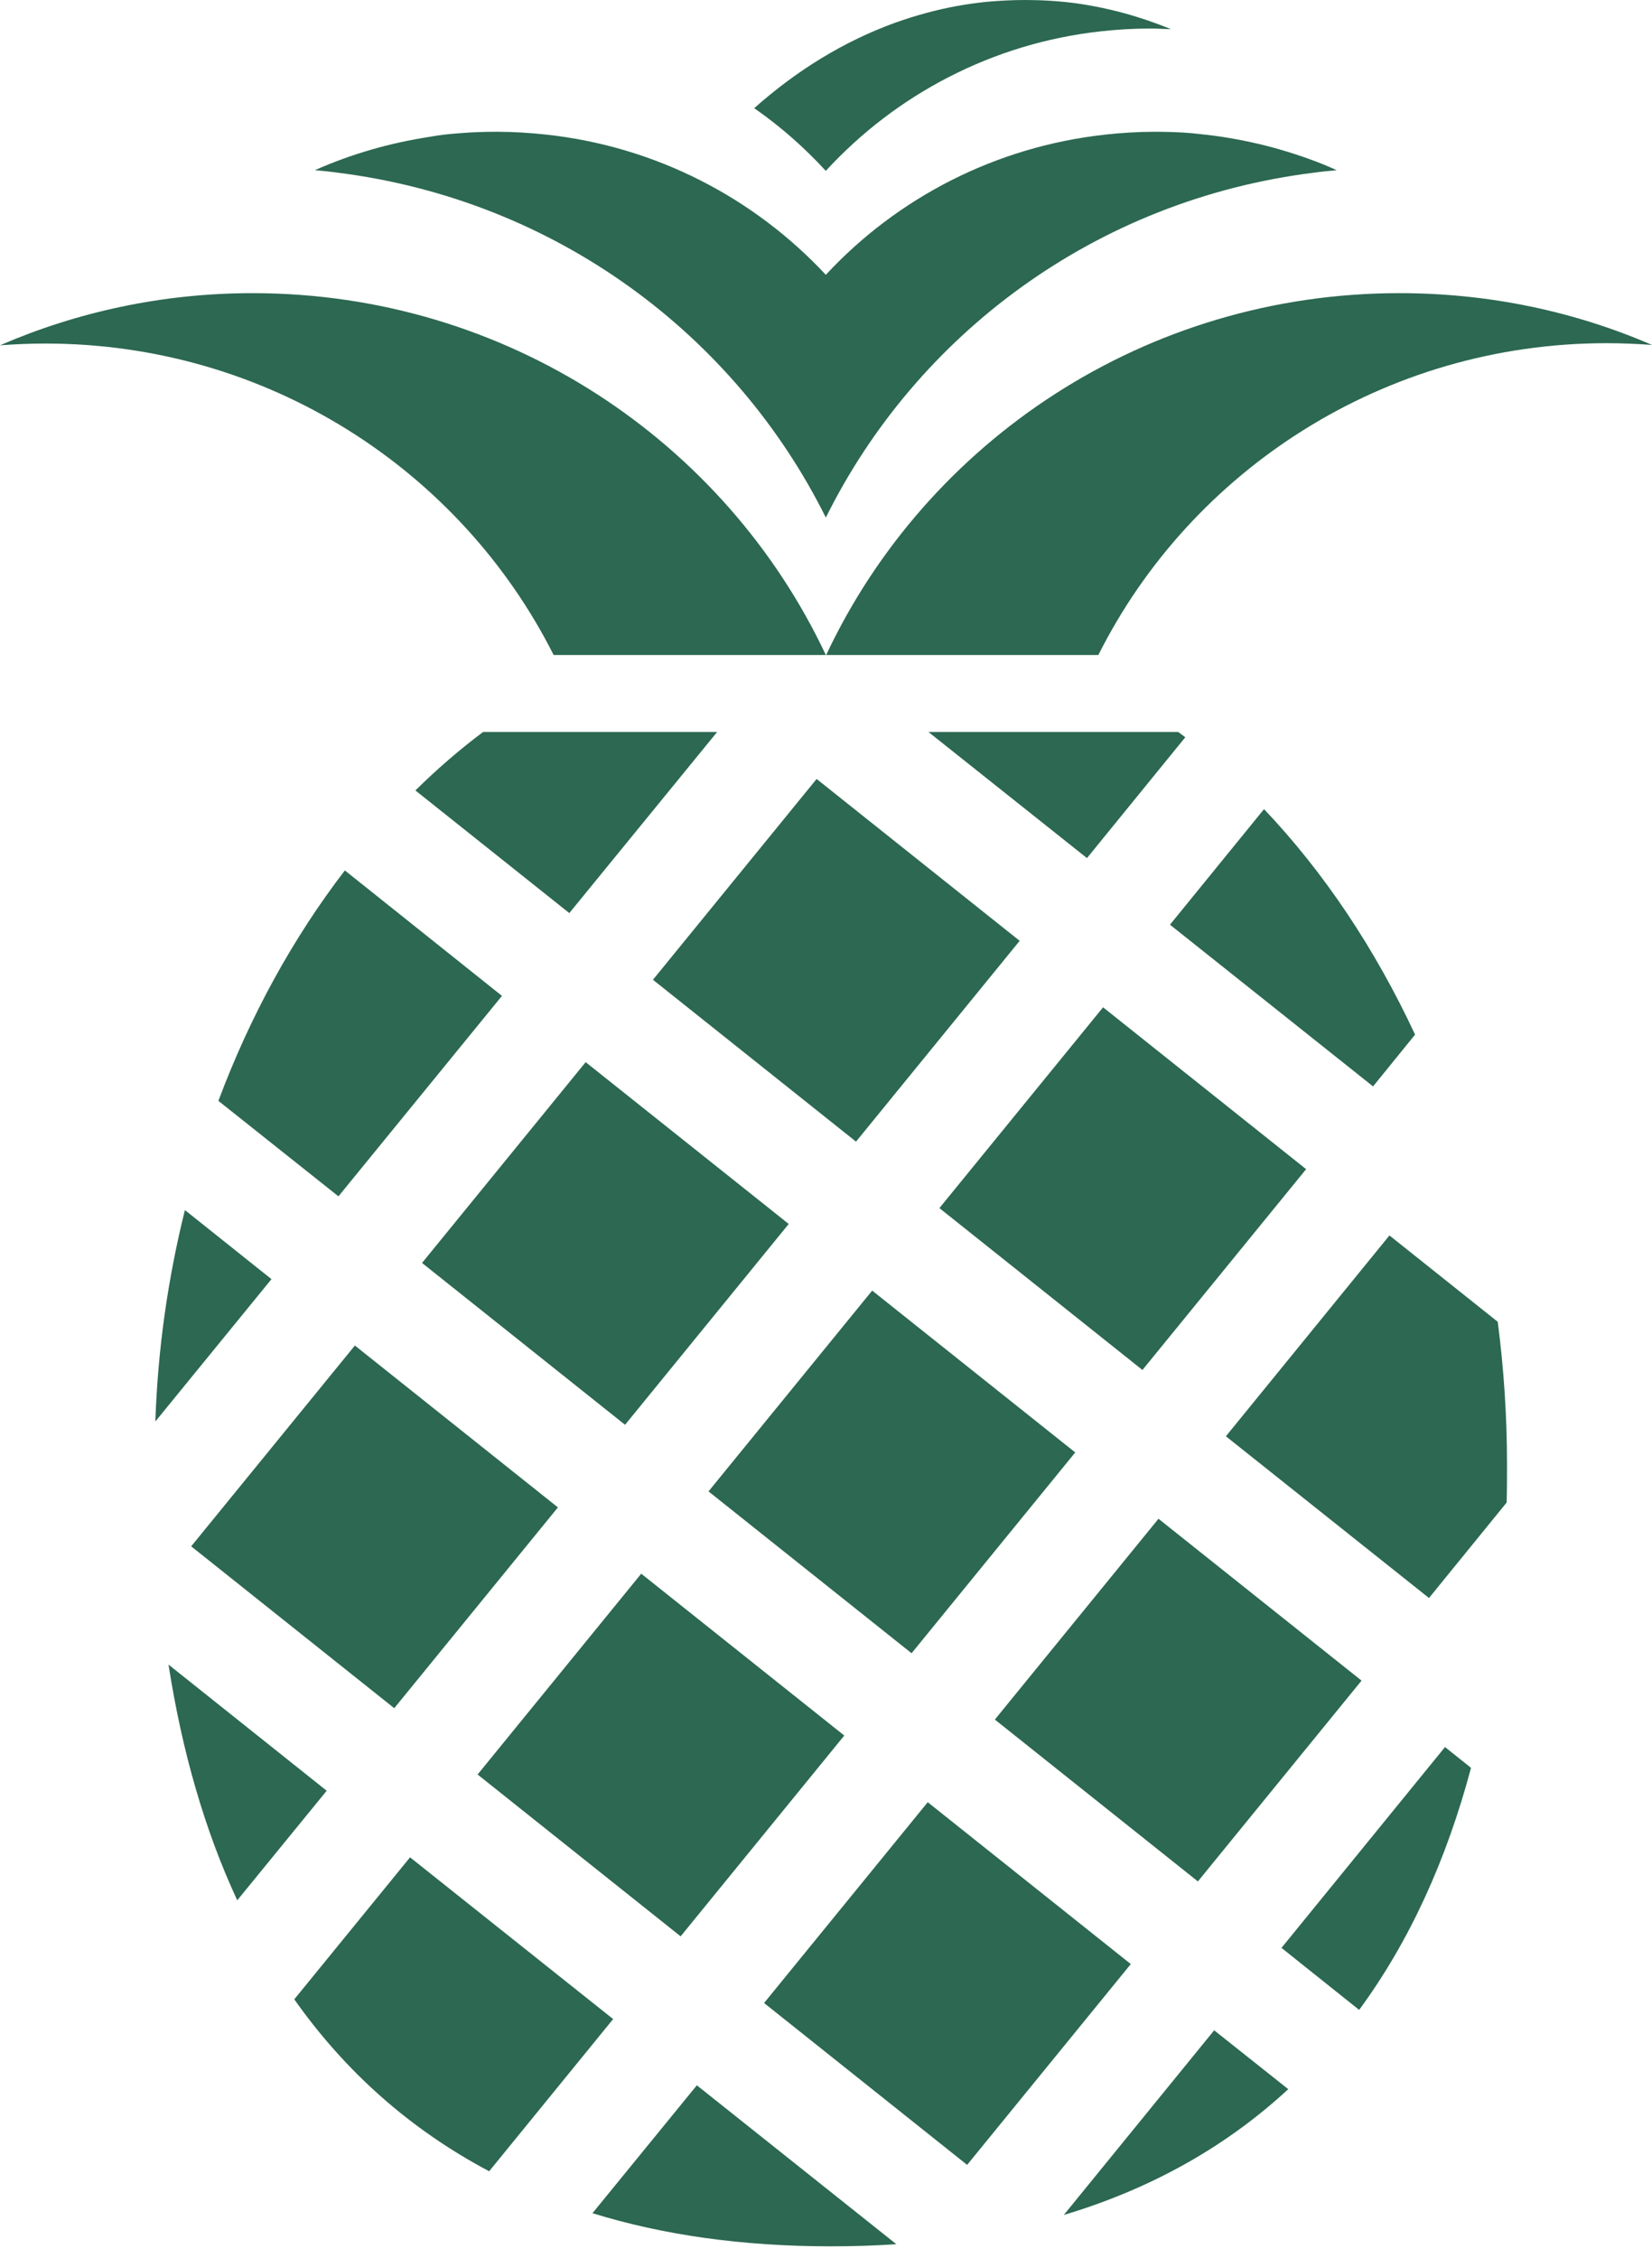 <svg width="60" height="82" viewBox="0 0 60 82" fill="none" xmlns="http://www.w3.org/2000/svg">
<g id="Pineapple">
<g id="Group">
<g id="Group_2">
<g id="Group_3">
<g id="Group_4">
<g id="Group_5">
<g id="Group_6">
<path id="Vector" d="M29.994 23.789C26.345 16.034 18.4 10.647 9.174 10.647C5.913 10.647 2.808 11.325 0 12.541C0.543 12.502 1.087 12.477 1.643 12.477C9.73 12.477 16.731 17.083 20.108 23.789H29.994Z" fill="#2C6852"/>
<path id="Vector_2" d="M58.357 12.464C58.913 12.464 59.456 12.489 60 12.528C57.192 11.312 54.087 10.647 50.826 10.647C41.6 10.647 33.655 16.021 30.006 23.789H39.892C43.256 17.083 50.269 12.464 58.357 12.464Z" fill="#2C6852"/>
</g>
<path id="Vector_3" d="M46.517 5.439C45.819 5.234 45.094 5.08 44.356 4.965C44.007 4.914 43.645 4.875 43.282 4.837C42.842 4.799 42.389 4.786 41.937 4.786C41.328 4.786 40.733 4.824 40.151 4.888C36.153 5.323 32.581 7.192 29.994 9.981C27.406 7.204 23.847 5.323 19.836 4.888C19.254 4.824 18.646 4.786 18.05 4.786C17.598 4.786 17.158 4.799 16.705 4.837C16.343 4.863 15.98 4.901 15.631 4.965C14.893 5.08 14.169 5.234 13.47 5.439C12.771 5.643 12.098 5.886 11.438 6.181C11.71 6.206 11.982 6.232 12.254 6.27C20.211 7.268 26.707 12.182 29.994 18.798C33.28 12.169 39.776 7.256 47.733 6.27C48.005 6.232 48.277 6.206 48.549 6.181C47.902 5.886 47.216 5.643 46.517 5.439Z" fill="#2C6852"/>
</g>
</g>
<g id="Group_7">
<path id="Vector_4" d="M29.993 6.206C32.529 3.442 36.036 1.574 39.97 1.139C40.552 1.075 41.134 1.037 41.729 1.037C42.001 1.037 42.273 1.049 42.532 1.062C41.419 0.601 40.254 0.282 39.051 0.115C38.456 0.038 37.848 0 37.227 0C36.761 0 36.308 0.026 35.855 0.064C35.48 0.102 35.117 0.154 34.755 0.218C33.992 0.358 33.254 0.563 32.529 0.819C30.653 1.497 28.932 2.559 27.393 3.929C28.35 4.594 29.217 5.362 29.993 6.206Z" fill="#2C6852"/>
</g>
</g>
<g id="Group_8">
<path id="Vector_5" d="M31.677 46.873L25.733 54.166L33.108 60.044L39.052 52.751L31.677 46.873Z" fill="#2C6852"/>
<path id="Vector_6" d="M33.695 65.454L27.751 72.747L35.126 78.626L41.07 71.333L33.695 65.454Z" fill="#2C6852"/>
<path id="Vector_7" d="M29.659 28.291L23.715 35.584L31.09 41.463L37.034 34.17L29.659 28.291Z" fill="#2C6852"/>
<path id="Vector_8" d="M42.076 55.16L36.133 62.453L43.507 68.331L49.451 61.038L42.076 55.16Z" fill="#2C6852"/>
<path id="Vector_9" d="M12.292 43.45L7.932 39.982C9.096 36.873 10.649 34.057 12.525 31.613L18.231 36.169L12.292 43.45Z" fill="#2C6852"/>
<path id="Vector_10" d="M21.271 38.576L15.328 45.869L22.702 51.747L28.646 44.453L21.271 38.576Z" fill="#2C6852"/>
<path id="Vector_11" d="M12.889 48.868L6.944 56.161L14.319 62.04L20.263 54.747L12.889 48.868Z" fill="#2C6852"/>
<path id="Vector_12" d="M25.309 75.736L32.555 81.507C31.779 81.558 30.99 81.584 30.174 81.584C26.966 81.584 24.08 81.174 21.518 80.381L25.309 75.736Z" fill="#2C6852"/>
<path id="Vector_13" d="M6.716 43.949L9.86 46.457L5.642 51.627C5.732 48.965 6.107 46.393 6.716 43.949Z" fill="#2C6852"/>
<path id="Vector_14" d="M23.289 57.155L17.346 64.448L24.72 70.326L30.664 63.033L23.289 57.155Z" fill="#2C6852"/>
<path id="Vector_15" d="M46.543 70.745L52.482 63.451L53.427 64.206C52.534 67.559 51.188 70.515 49.364 72.997L46.543 70.745Z" fill="#2C6852"/>
<path id="Vector_16" d="M54.397 48.006C54.617 49.695 54.734 51.422 54.734 53.188C54.734 53.649 54.734 54.122 54.721 54.57L51.9 58.038L44.524 52.164L50.464 44.87L54.397 48.006Z" fill="#2C6852"/>
<path id="Vector_17" d="M44.098 73.739L46.789 75.876C44.563 77.936 41.846 79.485 38.637 80.445L44.098 73.739Z" fill="#2C6852"/>
<path id="Vector_18" d="M10.688 72.613L14.893 67.456L22.269 73.33L17.766 78.858C14.893 77.335 12.538 75.237 10.688 72.613Z" fill="#2C6852"/>
<path id="Vector_19" d="M49.869 39.457L42.493 33.584L45.909 29.387C48.096 31.69 49.946 34.467 51.395 37.576L49.869 39.457Z" fill="#2C6852"/>
<path id="Vector_20" d="M11.865 65.038L8.617 69.017C7.44 66.484 6.612 63.617 6.12 60.456L11.865 65.038Z" fill="#2C6852"/>
<path id="Vector_21" d="M40.063 36.584L34.119 43.877L41.493 49.756L47.438 42.463L40.063 36.584Z" fill="#2C6852"/>
<path id="Vector_22" d="M15.087 28.708C15.864 27.941 16.692 27.224 17.546 26.584H26.047L20.677 33.162L15.087 28.708Z" fill="#2C6852"/>
<path id="Vector_23" d="M43.05 26.776L39.478 31.165L33.72 26.584H42.791C42.881 26.648 42.959 26.712 43.05 26.776Z" fill="#2C6852"/>
</g>
</g>
</g>
</g>
</svg>
